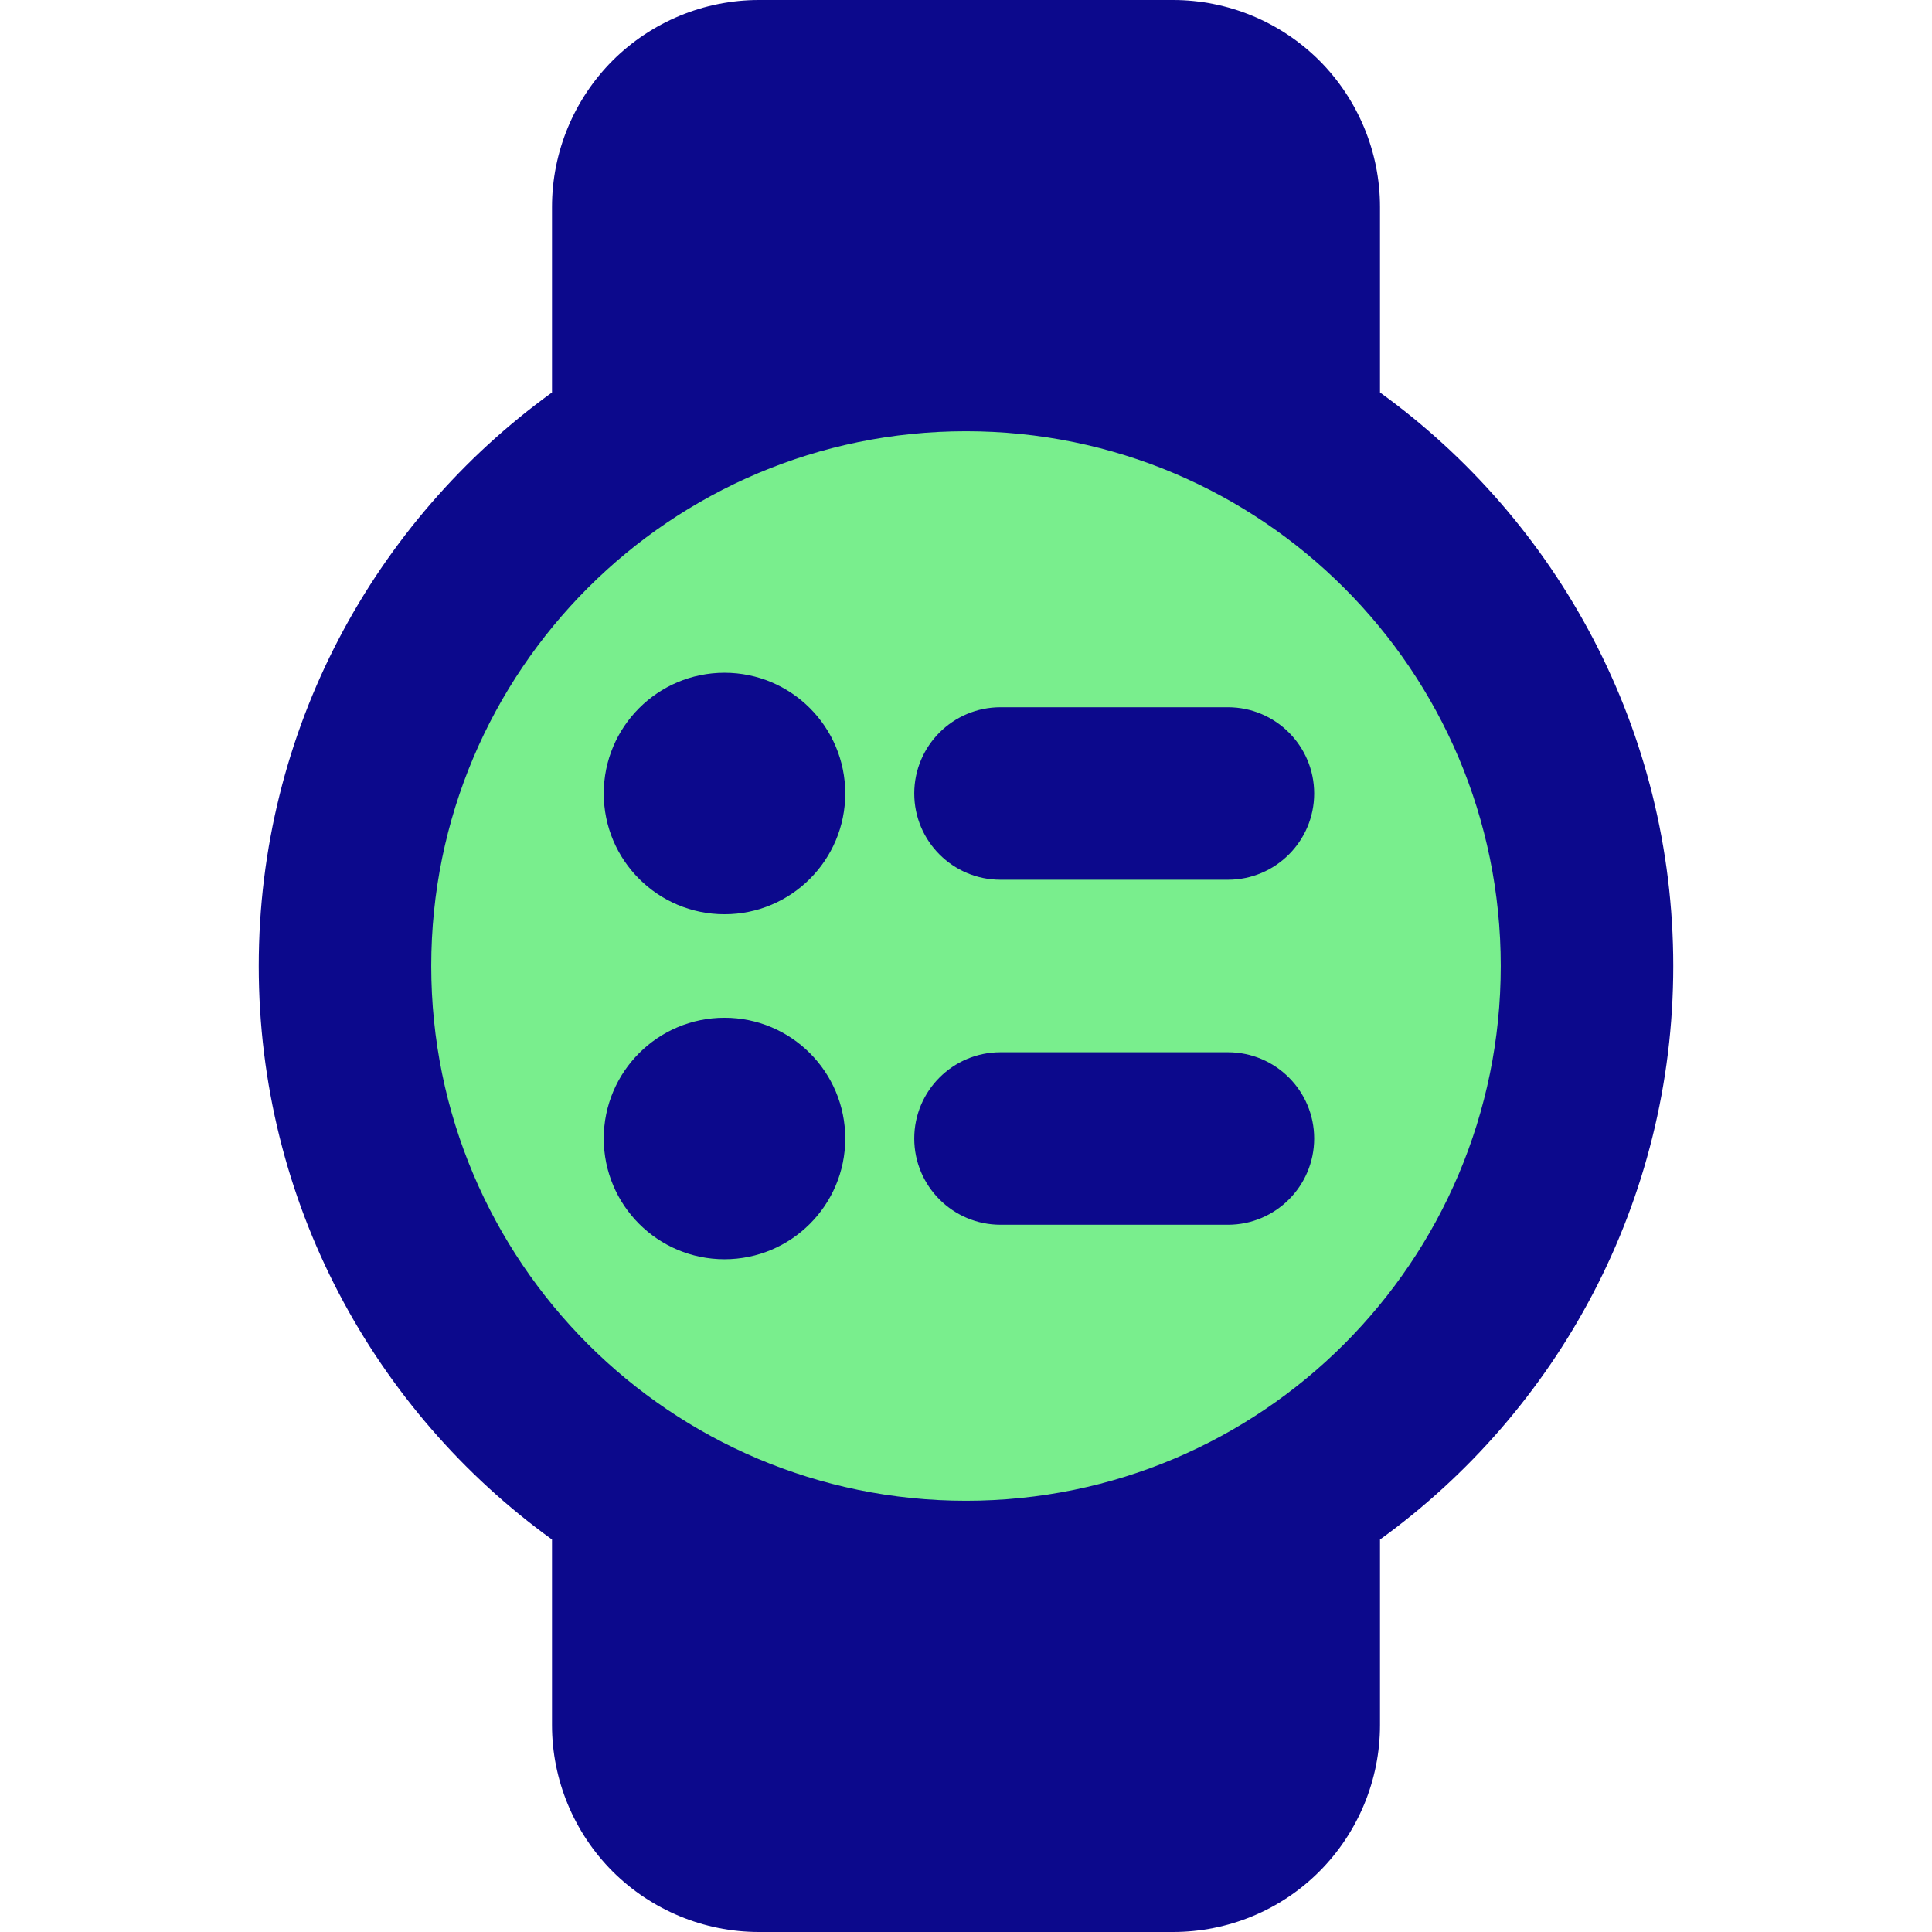 <svg xmlns="http://www.w3.org/2000/svg" fill="none" viewBox="0 0 14 14" id="Watch-Circle-Menu--Streamline-Core">
  <desc>
    Watch Circle Menu Streamline Icon: https://streamlinehq.com
  </desc>
  <g id="watch-circle-menu--device-timepiece-circle-watch-round-menu-list-option-app">
    <path id="Vector" fill="#79ee8d" d="M7 11.5c2.485 0 4.5 -2.015 4.5 -4.5S9.485 2.5 7 2.5 2.5 4.515 2.5 7s2.015 4.5 4.5 4.5Z" stroke-width="1"></path>
    <path id="Union" fill="#0c098c" fill-rule="evenodd" d="M4.439 0.439C4.721 0.158 5.102 0 5.5 0h3c0.398 0 0.779 0.158 1.061 0.439C9.842 0.721 10 1.102 10 1.5v1.344c1.287 0.931 2.125 2.446 2.125 4.156 0 1.71 -0.838 3.225 -2.125 4.156V12.5c0 0.398 -0.158 0.779 -0.439 1.061S8.898 14 8.5 14h-3c-0.398 0 -0.779 -0.158 -1.061 -0.439C4.158 13.279 4 12.898 4 12.5v-1.344C2.713 10.225 1.875 8.71 1.875 7c0 -1.71 0.838 -3.225 2.125 -4.156V1.5c0 -0.398 0.158 -0.779 0.439 -1.061ZM5.25 6.625c-0.483 0 -0.875 -0.392 -0.875 -0.875s0.392 -0.875 0.875 -0.875 0.875 0.392 0.875 0.875 -0.392 0.875 -0.875 0.875Zm1.375 -0.875c0 -0.345 0.28 -0.625 0.625 -0.625h1.648c0.345 0 0.625 0.28 0.625 0.625s-0.28 0.625 -0.625 0.625H7.25c-0.345 0 -0.625 -0.28 -0.625 -0.625Zm0 2.5c0 -0.345 0.28 -0.625 0.625 -0.625h1.648c0.345 0 0.625 0.28 0.625 0.625s-0.28 0.625 -0.625 0.625H7.25c-0.345 0 -0.625 -0.28 -0.625 -0.625Zm-1.375 0.875c-0.483 0 -0.875 -0.392 -0.875 -0.875s0.392 -0.875 0.875 -0.875 0.875 0.392 0.875 0.875 -0.392 0.875 -0.875 0.875ZM3.125 7c0 -2.14 1.735 -3.875 3.875 -3.875S10.875 4.86 10.875 7 9.14 10.875 7 10.875 3.125 9.14 3.125 7Z" clip-rule="evenodd" stroke-width="1"></path>
  </g>
</svg>